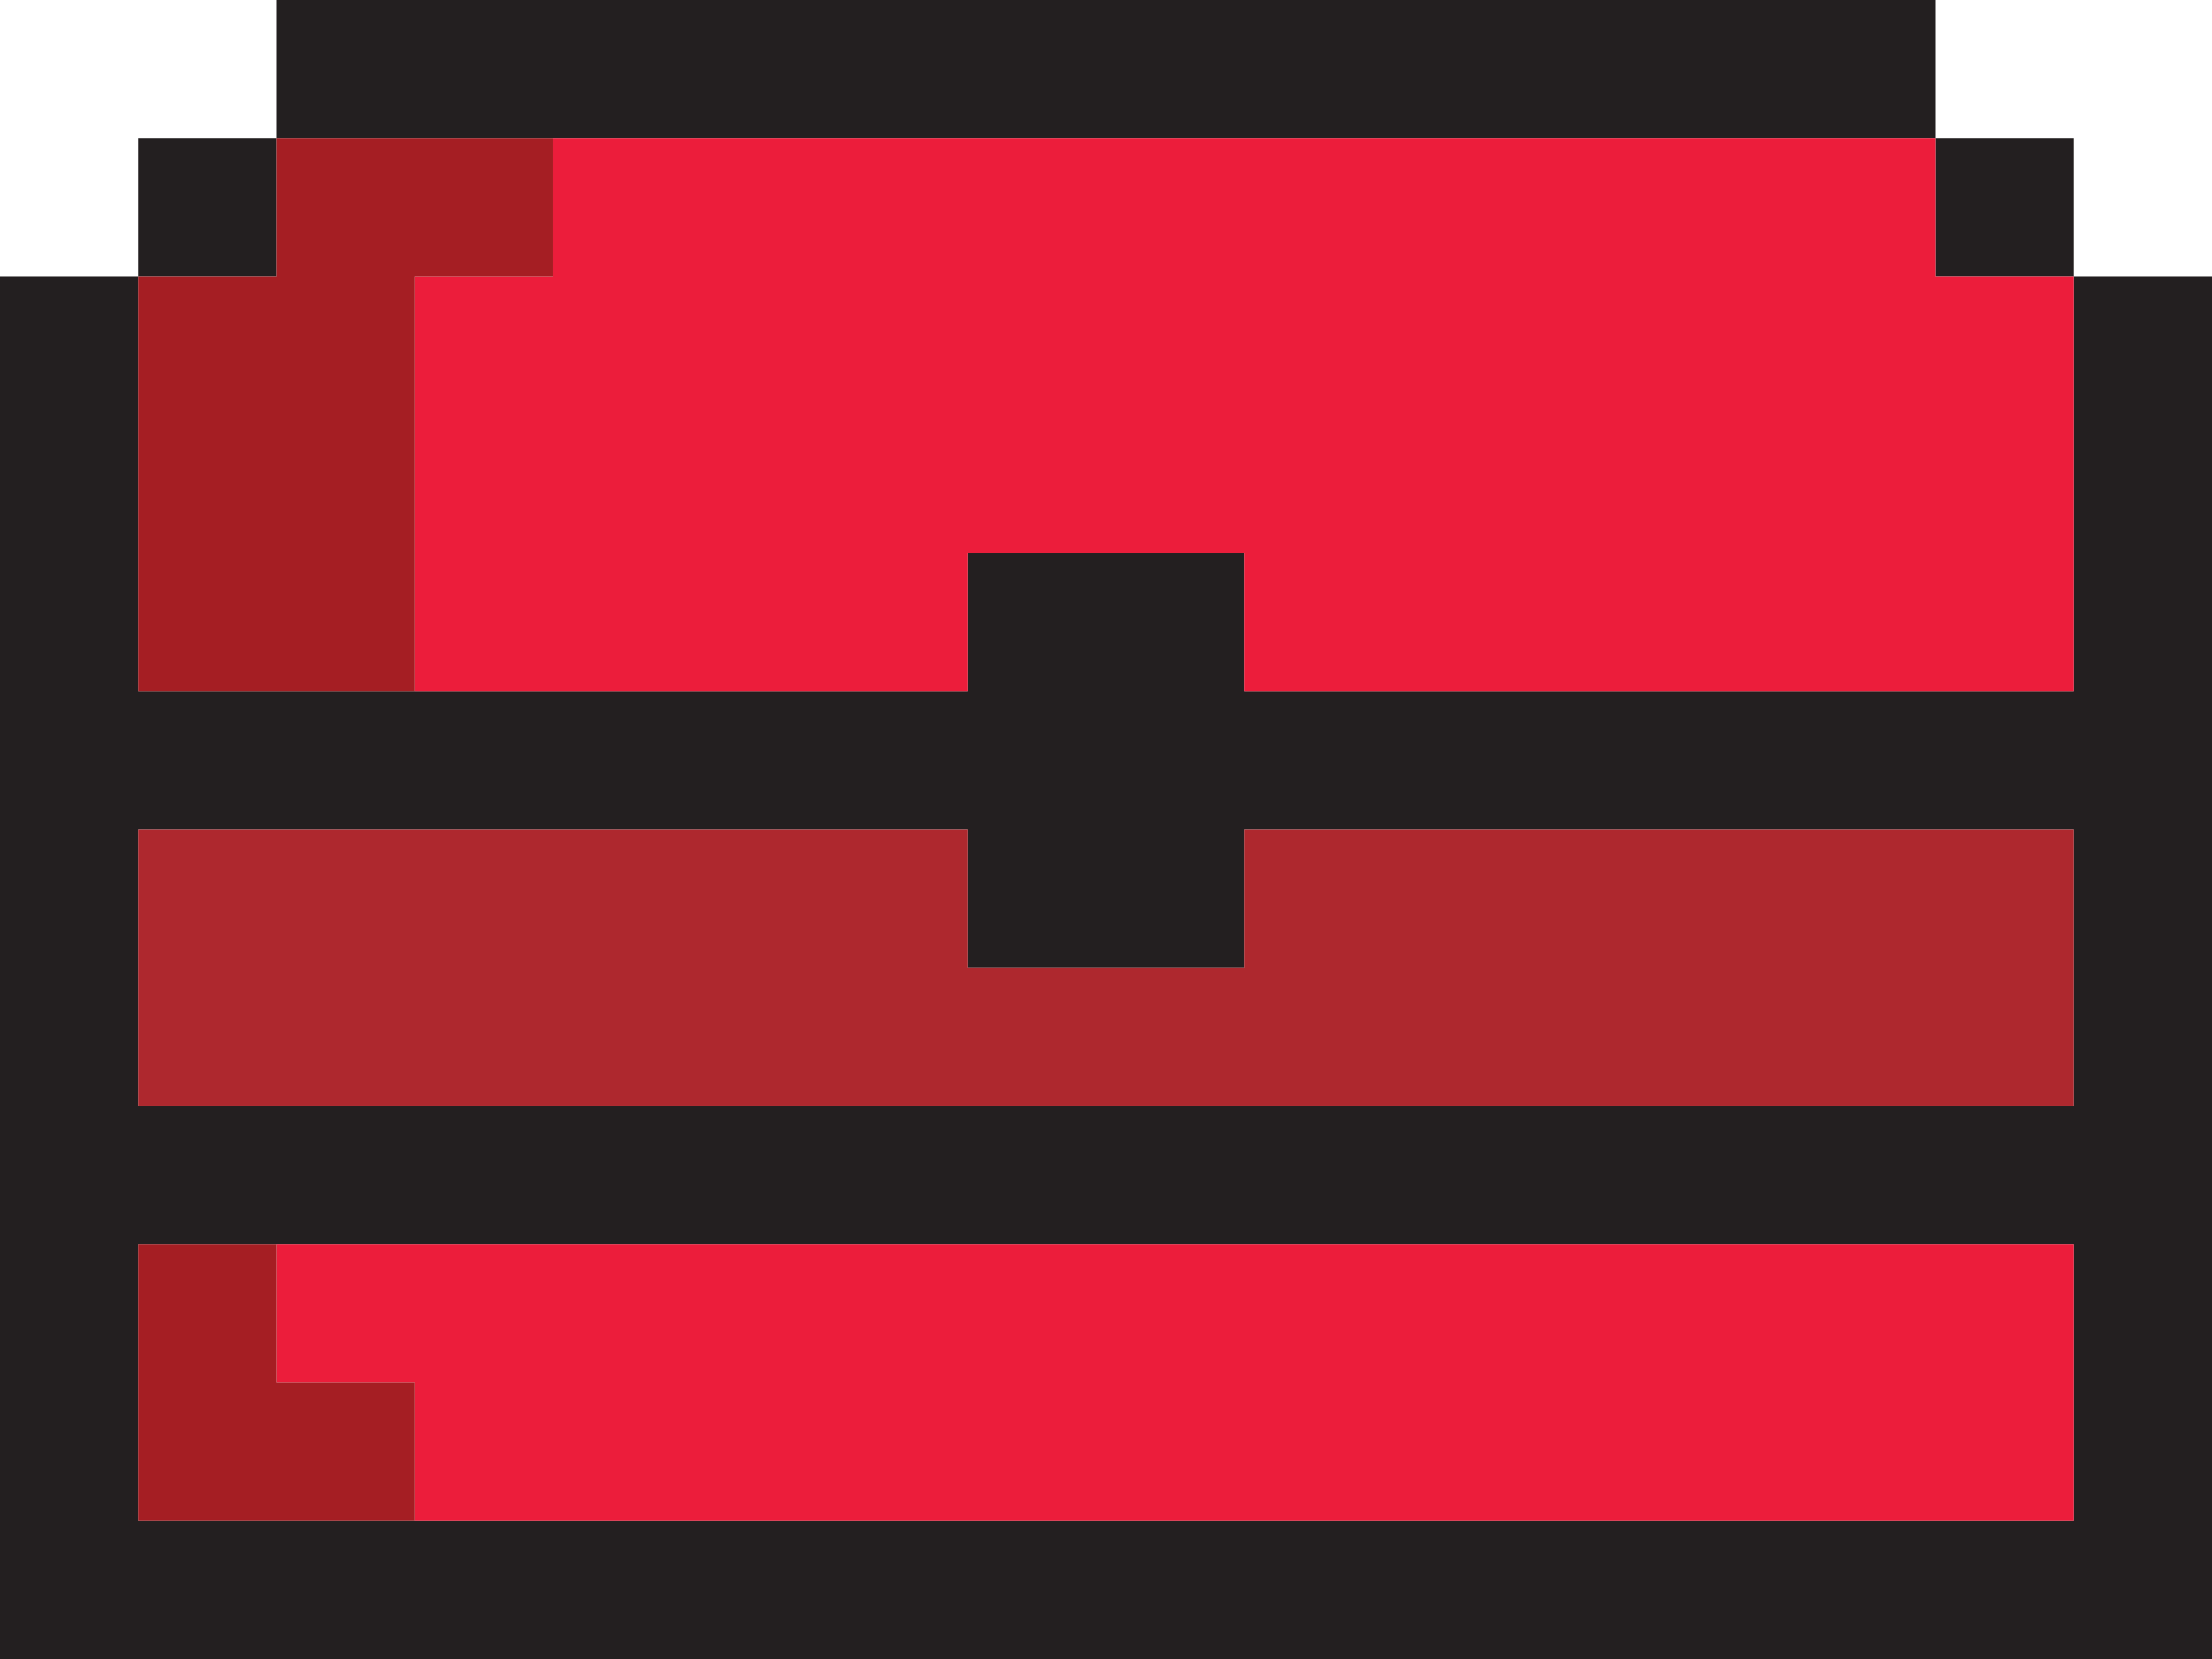 <?xml version="1.0" encoding="UTF-8"?>
<svg id="b" data-name="Layer 2" xmlns="http://www.w3.org/2000/svg" width="789.368" height="592.016" viewBox="0 0 789.368 592.016">
  <g id="c" data-name="Layer 1">
    <g>
      <path d="m690.699,49.327V0H98.669v49.327h-49.342v49.342H0v493.347h789.368V98.669h-49.342v-49.342h-49.327Zm0,0v49.342h49.327v148.012h-296.008v-49.342h-98.669v49.342H49.327V98.669h49.342v-49.342h592.03ZM49.327,296.008h296.021v49.34h98.669v-49.34h296.008v98.669H49.327v-98.669Zm0,148.01h690.699v98.669H49.327v-98.669Z" fill="#231f20" fill-rule="evenodd"/>
      <polygon points="148.01 246.681 345.348 246.681 345.348 197.338 444.018 197.338 444.018 246.681 740.025 246.681 740.025 98.669 690.699 98.669 690.699 49.327 197.338 49.327 197.338 98.669 148.01 98.669 148.01 246.681" fill="#ec1d3b" fill-rule="evenodd"/>
      <polygon points="49.327 394.677 740.025 394.677 740.025 296.008 444.018 296.008 444.018 345.348 345.348 345.348 345.348 296.008 49.327 296.008 49.327 394.677" fill="#ae282e" fill-rule="evenodd"/>
      <polygon points="148.01 542.686 740.025 542.686 740.025 444.017 98.669 444.017 98.669 493.346 148.01 493.346 148.01 542.686" fill="#ec1d3b" fill-rule="evenodd"/>
      <polygon points="148.01 246.681 148.01 98.669 197.338 98.669 197.338 49.327 98.669 49.327 98.669 98.669 49.327 98.669 49.327 246.681 148.01 246.681" fill="#a51e23" fill-rule="evenodd"/>
      <polygon points="148.01 542.686 148.01 493.346 98.669 493.346 98.669 444.017 49.327 444.017 49.327 542.686 148.01 542.686" fill="#a51e23" fill-rule="evenodd"/>
    </g>
  </g>
</svg>